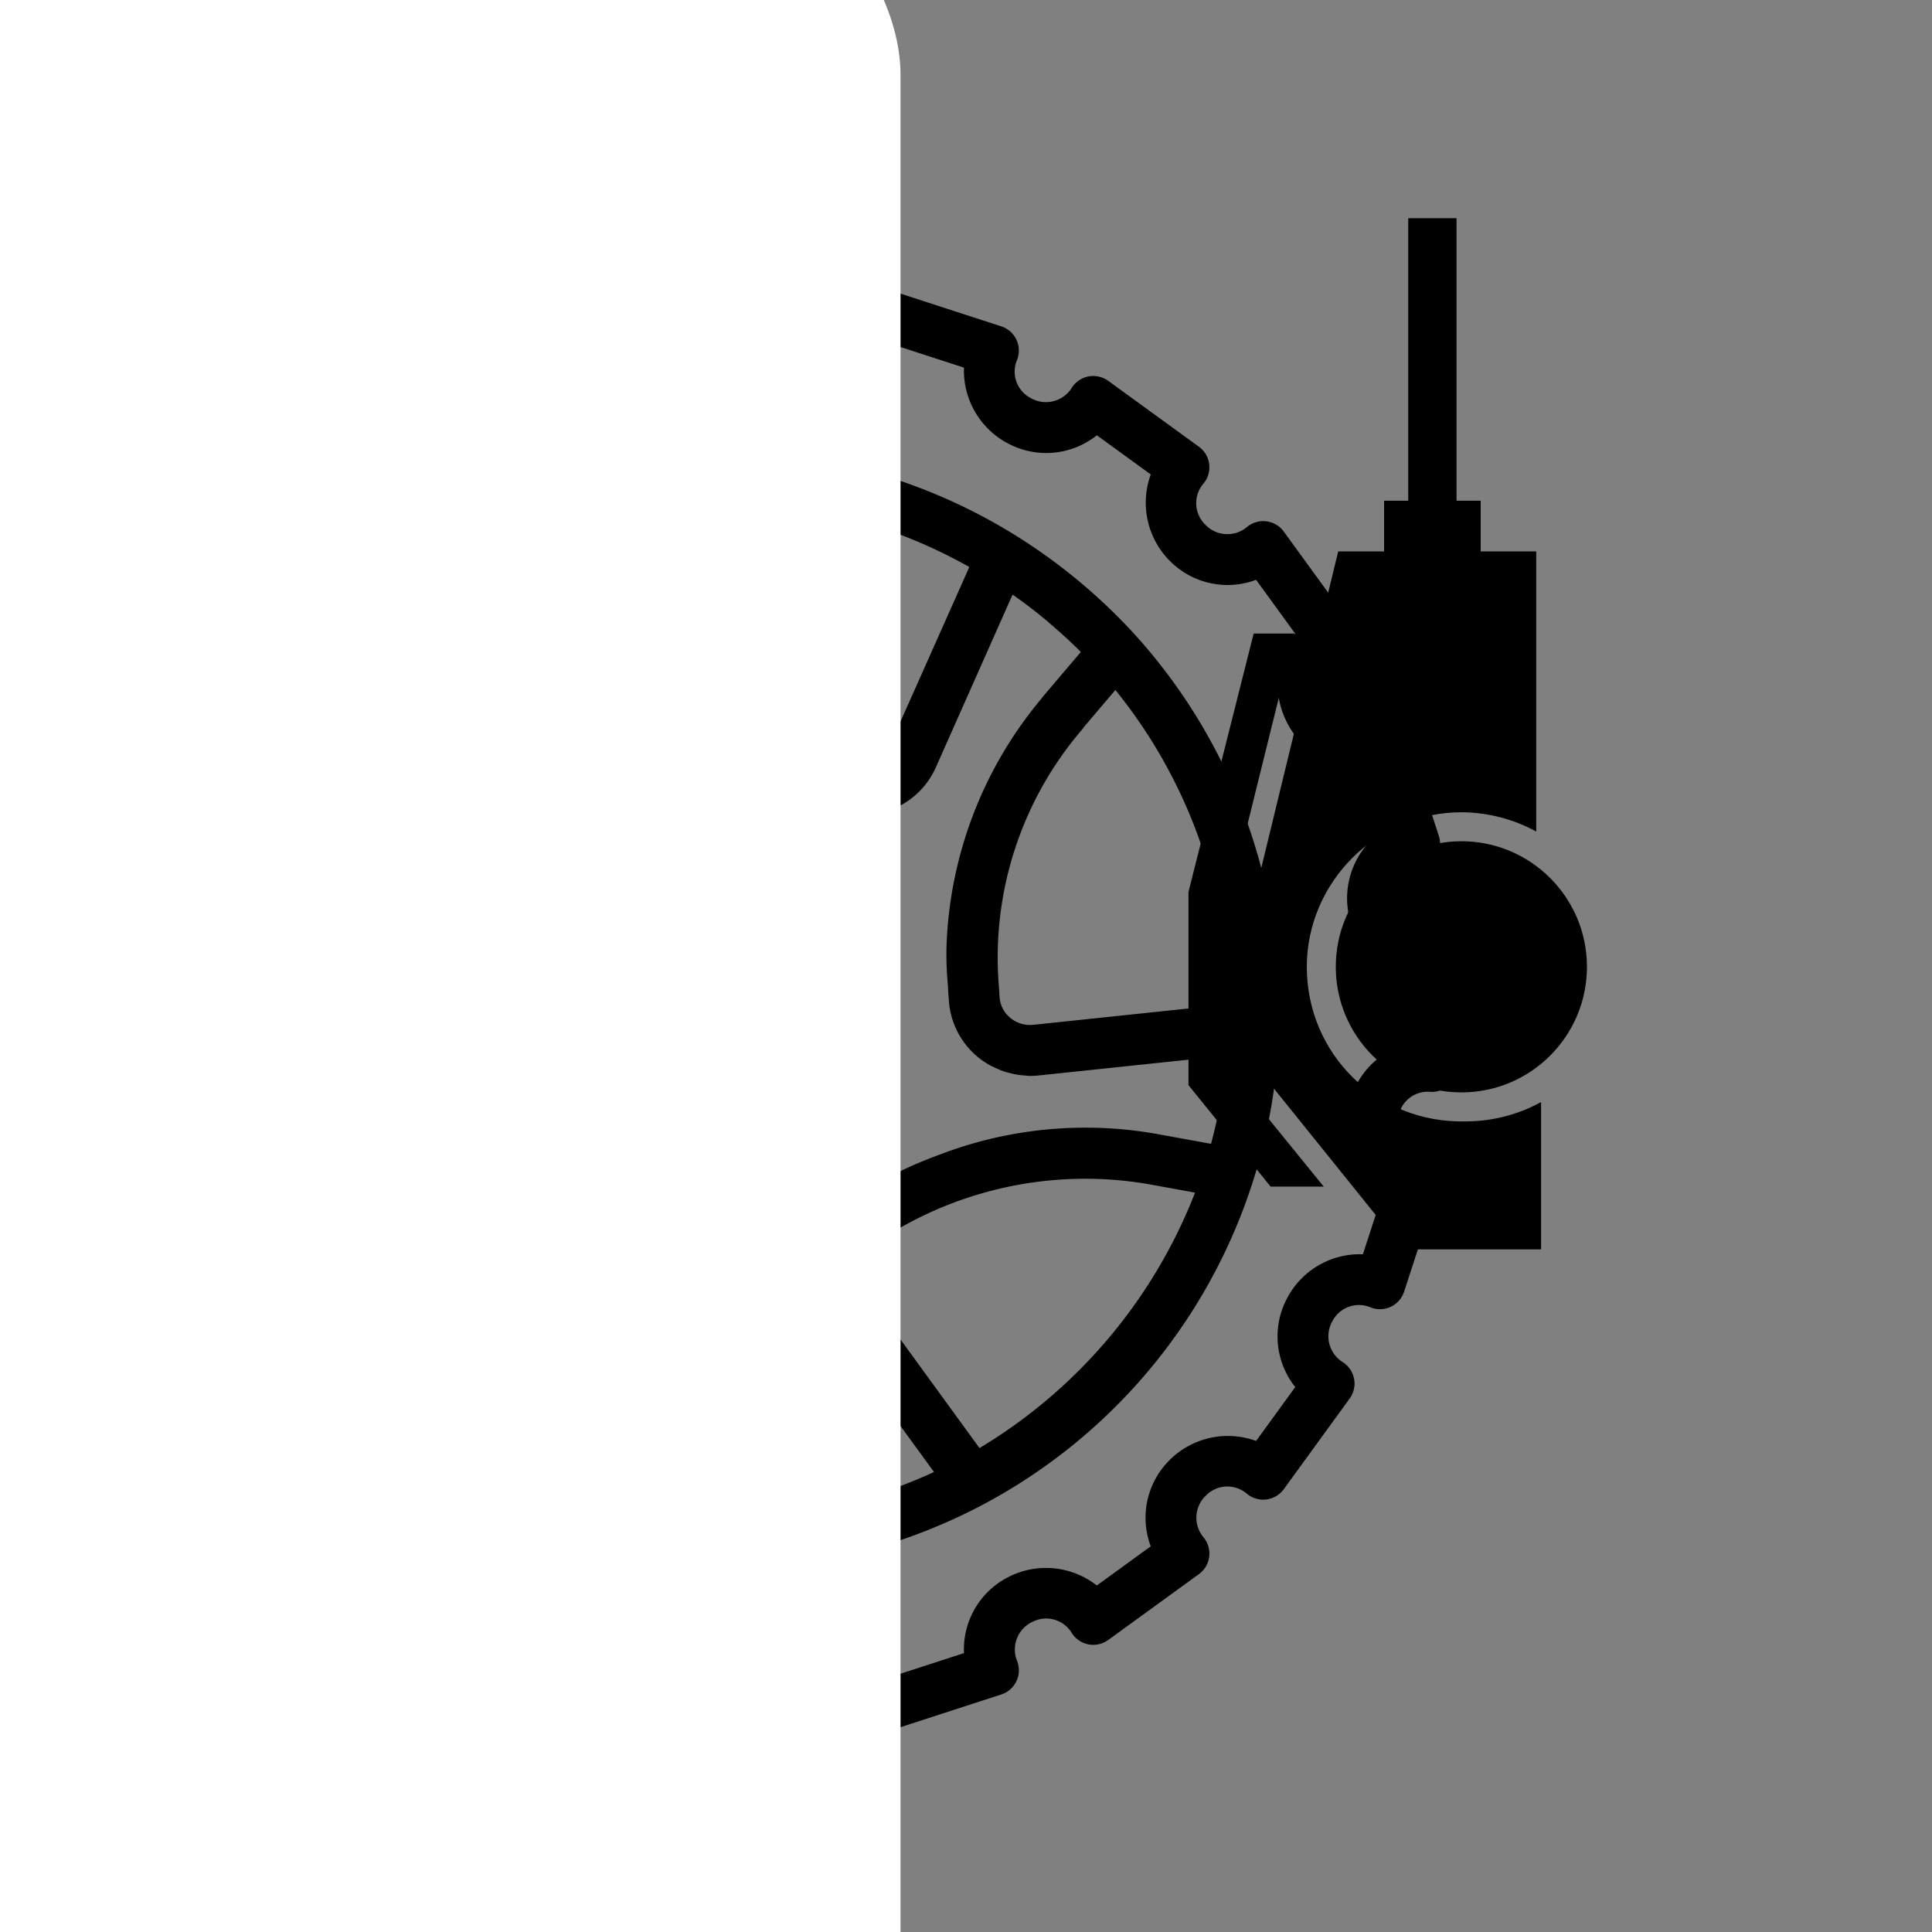 <?xml version="1.0" encoding="UTF-8" standalone="no"?>
<svg
   xmlns:dc="http://purl.org/dc/elements/1.1/"
   xmlns:cc="http://creativecommons.org/ns#"
   xmlns:rdf="http://www.w3.org/1999/02/22-rdf-syntax-ns#"
   xmlns:svg="http://www.w3.org/2000/svg"
   xmlns="http://www.w3.org/2000/svg"
   xmlns:sodipodi="http://sodipodi.sourceforge.net/DTD/sodipodi-0.dtd"
   xmlns:inkscape="http://www.inkscape.org/namespaces/inkscape"
   version="1.1"
   x="0px"
   y="0px"
   viewBox="0 0 80 80"
   enable-background="new 0 0 64 64"
   xml:space="preserve"
   id="svg20"
   sodipodi:docname="disque-frein.svg.2020_11_27_19_59_26.0.svg"
   inkscape:version="0.92.5 (2060ec1f9f, 2020-04-08)"
   width="80"
   height="80"><rect x="0" y="0" width="80" height="80" fill="#808080" stroke="none"/><defs
     id="defs24" /><sodipodi:namedview
     pagecolor="#ffffff"
     bordercolor="#666666"
     borderopacity="1"
     objecttolerance="10"
     gridtolerance="10"
     guidetolerance="10"
     inkscape:pageopacity="0"
     inkscape:pageshadow="2"
     inkscape:window-width="1920"
     inkscape:window-height="1029"
     id="namedview22"
     showgrid="false"
     inkscape:zoom="2.95"
     inkscape:cx="23.166528"
     inkscape:cy="22.513763"
     inkscape:window-x="0"
     inkscape:window-y="27"
     inkscape:window-maximized="1"
     inkscape:current-layer="svg20" /><g
     data-name="04 Brake Disk"
     id="g10"
     transform="matrix(1.053,0,0,1.053,-3.878,8.143)"><path
       d="m 60.679,29.062 a 1.035,1.035 0 0 0 -0.757,-0.263 1.214,1.214 0 0 1 -0.378,-2.383 1,1 0 0 0 0.718,-1.282 L 58.9,20.943 a 1,1 0 0 0 -1.334,-0.615 1.2,1.2 0 0 1 -1.526,-0.621 1.178,1.178 0 0 1 0.431,-1.53 1,1 0 0 0 0.287,-1.44 L 54.167,13.171 A 1,1 0 0 0 52.708,13 1.2,1.2 0 0 1 51.063,12.881 1.178,1.178 0 0 1 51,11.292 1,1 0 0 0 50.828,9.833 L 47.262,7.243 A 1.013,1.013 0 0 0 46.478,7.071 1,1 0 0 0 45.821,7.53 1.2,1.2 0 0 1 44.221,7.924 1.175,1.175 0 0 1 43.671,6.434 1,1 0 0 0 43.057,5.1 L 38.865,3.738 a 1,1 0 0 0 -1.281,0.718 1.191,1.191 0 0 1 -1.4,0.87 A 1.175,1.175 0 0 1 35.2,4.079 1,1 0 0 0 34.2,3 h -4.4 a 1,1 0 0 0 -1,1.079 1.175,1.175 0 0 1 -0.983,1.247 L 27.974,6.314 27.738,5.338 A 1.181,1.181 0 0 1 26.417,4.456 1,1 0 0 0 25.136,3.738 L 20.943,5.1 A 1,1 0 0 0 20.328,6.434 1.2,1.2 0 0 1 19.706,7.961 1.177,1.177 0 0 1 18.178,7.53 1,1 0 0 0 17.521,7.071 1.021,1.021 0 0 0 16.737,7.243 l -3.566,2.59 A 1,1 0 0 0 13,11.292 1.2,1.2 0 0 1 12.881,12.937 1.176,1.176 0 0 1 11.292,13 1,1 0 0 0 9.834,13.172 l -2.591,3.565 a 1,1 0 0 0 0.287,1.44 1.2,1.2 0 0 1 0.394,1.6 1.179,1.179 0 0 1 -1.489,0.55 1,1 0 0 0 -1.334,0.615 l -1.363,4.192 a 1,1 0 0 0 0.718,1.282 1.2,1.2 0 0 1 0.87,1.4 A 1.17,1.17 0 0 1 4.078,28.799 1.029,1.029 0 0 0 3.321,29.062 1,1 0 0 0 3,29.8 v 4.4 a 1,1 0 0 0 0.321,0.734 1.021,1.021 0 0 0 0.757,0.263 1.2,1.2 0 0 1 1.261,1.063 1.175,1.175 0 0 1 -0.883,1.32 1,1 0 0 0 -0.718,1.282 L 5.1,43.057 a 1,1 0 0 0 1.334,0.615 1.2,1.2 0 0 1 1.526,0.621 1.178,1.178 0 0 1 -0.431,1.53 1,1 0 0 0 -0.287,1.44 l 2.591,3.566 a 1,1 0 0 0 0.69,0.405 0.987,0.987 0 0 0 0.769,-0.234 1.2,1.2 0 0 1 1.645,0.119 1.178,1.178 0 0 1 0.063,1.589 1,1 0 0 0 0.172,1.459 l 3.566,2.59 a 1,1 0 0 0 1.441,-0.287 1.2,1.2 0 0 1 1.6,-0.394 1.175,1.175 0 0 1 0.55,1.49 1,1 0 0 0 0.615,1.334 l 4.192,1.362 a 1,1 0 0 0 1.281,-0.718 1.19,1.19 0 0 1 1.4,-0.87 1.175,1.175 0 0 1 0.983,1.247 1,1 0 0 0 1,1.079 h 4.4 a 1,1 0 0 0 1,-1.079 1.2,1.2 0 0 1 1.062,-1.259 1.179,1.179 0 0 1 1.321,0.882 1,1 0 0 0 1.281,0.718 L 43.057,58.9 a 1,1 0 0 0 0.615,-1.334 1.2,1.2 0 0 1 0.622,-1.527 1.175,1.175 0 0 1 1.528,0.431 1,1 0 0 0 1.441,0.287 l 3.566,-2.59 A 1,1 0 0 0 51,52.708 1.2,1.2 0 0 1 51.119,51.063 1.178,1.178 0 0 1 52.708,51 1,1 0 0 0 54.166,50.828 l 2.591,-3.566 a 1,1 0 0 0 -0.287,-1.44 1.2,1.2 0 0 1 -0.394,-1.6 1.176,1.176 0 0 1 1.489,-0.55 1,1 0 0 0 1.334,-0.615 l 1.363,-4.191 a 1,1 0 0 0 -0.718,-1.282 1.2,1.2 0 0 1 -0.87,-1.4 1.165,1.165 0 0 1 1.248,-0.983 1.027,1.027 0 0 0 0.757,-0.263 A 1,1 0 0 0 61,34.2 V 29.8 A 1,1 0 0 0 60.679,29.062 Z M 59,33.311 a 3.237,3.237 0 0 0 -2.313,2.639 3.183,3.183 0 0 0 1.4,3.148 l -0.81,2.492 a 3.228,3.228 0 0 0 -3.015,1.795 3.189,3.189 0 0 0 0.355,3.426 l -1.54,2.12 a 3.238,3.238 0 0 0 -3.424,0.775 3.19,3.19 0 0 0 -0.719,3.368 l -2.12,1.54 a 3.24,3.24 0 0 0 -3.5,-0.321 3.193,3.193 0 0 0 -1.724,2.981 l -2.492,0.809 A 3.244,3.244 0 0 0 35.871,56.7 3.189,3.189 0 0 0 33.31,59 h -2.621 a 3.242,3.242 0 0 0 -2.639,-2.314 3.194,3.194 0 0 0 -3.148,1.4 l -2.492,-0.81 a 3.239,3.239 0 0 0 -1.8,-3.016 3.189,3.189 0 0 0 -3.425,0.356 l -2.12,-1.54 A 3.241,3.241 0 0 0 14.29,49.652 3.189,3.189 0 0 0 10.923,48.933 l -1.54,-2.12 a 3.241,3.241 0 0 0 0.32,-3.5 3.147,3.147 0 0 0 -2.98,-1.725 L 5.917,39.1 A 3.236,3.236 0 0 0 7.3,35.872 3.186,3.186 0 0 0 5,33.31 v -2.621 a 3.237,3.237 0 0 0 2.313,-2.639 3.183,3.183 0 0 0 -1.4,-3.148 l 0.81,-2.492 a 3.246,3.246 0 0 0 3.015,-1.8 3.189,3.189 0 0 0 -0.355,-3.426 l 1.54,-2.12 a 3.238,3.238 0 0 0 3.424,-0.775 3.19,3.19 0 0 0 0.719,-3.368 l 2.12,-1.54 a 3.242,3.242 0 0 0 3.5,0.321 3.193,3.193 0 0 0 1.724,-2.981 L 24.9,5.917 a 3.188,3.188 0 0 0 3.144,1.4 l 0.079,-0.012 v 0 A 3.189,3.189 0 0 0 30.69,5 h 2.621 a 3.242,3.242 0 0 0 2.639,2.314 3.194,3.194 0 0 0 3.148,-1.4 l 2.492,0.81 a 3.239,3.239 0 0 0 1.8,3.016 3.191,3.191 0 0 0 3.425,-0.356 l 2.12,1.54 a 3.241,3.241 0 0 0 0.775,3.424 3.189,3.189 0 0 0 3.367,0.719 l 1.54,2.12 a 3.241,3.241 0 0 0 -0.32,3.5 3.152,3.152 0 0 0 2.98,1.725 l 0.81,2.492 A 3.236,3.236 0 0 0 56.7,28.128 3.186,3.186 0 0 0 59,30.69 Z"
       id="path4-3"
       inkscape:connector-curvature="0" /><path
       d="m 38.292,28.367 a 2.606,2.606 0 0 0 -2.97,-1.225 0.634,0.634 0 0 1 -0.776,-0.449 2.634,2.634 0 0 0 -5.092,0 0.624,0.624 0 0 1 -0.3,0.387 0.611,0.611 0 0 1 -0.482,0.063 2.634,2.634 0 0 0 -2.544,4.409 0.635,0.635 0 0 1 0,0.9 2.633,2.633 0 0 0 2.546,4.409 0.612,0.612 0 0 1 0.48,0.063 0.625,0.625 0 0 1 0.3,0.386 2.634,2.634 0 0 0 5.092,0 0.634,0.634 0 0 1 0.778,-0.45 2.633,2.633 0 0 0 2.544,-4.409 0.635,0.635 0 0 1 0,-0.9 2.6,2.6 0 0 0 0.424,-3.184 z m -1.834,5.5 a 0.633,0.633 0 0 1 -0.612,1.061 2.637,2.637 0 0 0 -3.234,1.867 0.633,0.633 0 0 1 -1.224,0 2.631,2.631 0 0 0 -3.233,-1.867 0.633,0.633 0 0 1 -0.613,-1.06 2.633,2.633 0 0 0 0,-3.733 0.633,0.633 0 0 1 0.612,-1.061 2.637,2.637 0 0 0 3.234,-1.867 0.633,0.633 0 0 1 1.224,0 v 0 a 2.634,2.634 0 0 0 3.233,1.867 0.633,0.633 0 0 1 0.613,1.06 2.633,2.633 0 0 0 0,3.733 z"
       id="path6"
       inkscape:connector-curvature="0" /><path
       d="m 48.28,17.188 v 0 0 A 22.39,22.39 0 0 0 43.6,13.31 v 0 A 21.986,21.986 0 0 0 27.326,10.51 H 27.32 a 22.158,22.158 0 0 0 -5.7,2.093 v 0 A 21.945,21.945 0 0 0 11.04,25.3 v 0.005 a 21.589,21.589 0 0 0 -1.017,6.008 v 0.009 C 10,31.549 10,31.775 10,32 a 21.973,21.973 0 0 0 5.72,14.812 v 0 0 a 22.39,22.39 0 0 0 4.68,3.878 v 0 A 21.827,21.827 0 0 0 32,54 21.607,21.607 0 0 0 36.68,53.5 h 0.007 a 22.158,22.158 0 0 0 5.7,-2.093 v 0 A 21.945,21.945 0 0 0 52.96,38.7 v 0 a 21.589,21.589 0 0 0 1.017,-6.008 V 32.683 C 54,32.451 54,32.225 54,32 A 21.973,21.973 0 0 0 48.28,17.188 Z m 3.025,20.058 -2.143,-0.39 a 16.03,16.03 0 0 0 -8.469,0.792 18.135,18.135 0 0 0 -3.639,1.806 1.017,1.017 0 0 0 -0.112,0.064 c -0.025,0.016 -0.05,0.032 -0.071,0.047 l -0.062,0.044 a 3.118,3.118 0 0 0 -1.3,1.98 3.328,3.328 0 0 0 0.5,2.511 l 0.022,0.034 c 0.012,0.019 0.025,0.037 0.037,0.055 l 4.343,5.962 a 20.12,20.12 0 0 1 -3.3,1.187 l -0.6,-1.673 A 16.673,16.673 0 0 0 28.125,40.126 C 28.061,40.099 28.006,40.07 27.908,40.018 A 3.232,3.232 0 0 0 27.239,39.774 C 27.165,39.755 27.088,39.75 27.012,39.737 a 3.143,3.143 0 0 0 -0.474,-0.055 c -0.03,0 -0.06,-0.011 -0.09,-0.011 -0.1,0 -0.2,0.017 -0.3,0.026 -0.066,0.006 -0.132,0.007 -0.2,0.017 a 3.241,3.241 0 0 0 -0.594,0.146 3.154,3.154 0 0 0 -1.843,1.713 L 20.5,48.356 A 20.565,20.565 0 0 1 17.808,46.1 l 1.438,-1.693 A 1.59,1.59 0 0 0 19.363,44.258 16,16 0 0 0 23.1,34.411 13.4,13.4 0 0 0 23.039,32.95 c 0,-0.057 0,-0.114 -0.01,-0.18 0,-0.04 -0.008,-0.159 -0.012,-0.2 l -0.009,-0.119 a 3.2,3.2 0 0 0 -3.543,-3.008 l -7.384,0.777 a 19.771,19.771 0 0 1 0.613,-3.468 l 2.143,0.39 a 16.852,16.852 0 0 0 12.108,-2.6 1.017,1.017 0 0 0 0.112,-0.064 c 0.025,-0.016 0.05,-0.032 0.071,-0.047 l 0.062,-0.044 a 3.118,3.118 0 0 0 1.3,-1.98 3.328,3.328 0 0 0 -0.5,-2.511 l -0.022,-0.034 c -0.012,-0.019 -0.025,-0.037 -0.037,-0.055 l -4.343,-5.962 a 20.12,20.12 0 0 1 3.305,-1.187 l 0.6,1.673 a 16.673,16.673 0 0 0 8.386,9.539 c 0.064,0.027 0.119,0.056 0.217,0.108 a 3.176,3.176 0 0 0 0.669,0.244 c 0.074,0.019 0.15,0.024 0.225,0.037 a 3.184,3.184 0 0 0 0.476,0.055 c 0.03,0 0.06,0.011 0.09,0.011 0.1,0 0.2,-0.017 0.3,-0.026 0.066,-0.006 0.132,-0.007 0.2,-0.017 a 3.241,3.241 0 0 0 0.594,-0.146 3.154,3.154 0 0 0 1.843,-1.713 L 43.5,15.65 43.576,15.7 c 0.433,0.307 0.857,0.632 1.268,0.975 0.078,0.065 0.152,0.137 0.23,0.2 0.328,0.283 0.65,0.576 0.962,0.88 0.05,0.049 0.1,0.1 0.148,0.151 l -1.431,1.684 a 1.59,1.59 0 0 0 -0.117,0.149 16,16 0 0 0 -3.736,9.85 13.4,13.4 0 0 0 0.061,1.461 c 0,0.057 0,0.114 0.01,0.18 0,0.04 0.008,0.159 0.012,0.2 l 0.009,0.119 a 3.151,3.151 0 0 0 1.622,2.61 c 0.054,0.03 0.112,0.051 0.167,0.079 a 3.416,3.416 0 0 0 0.4,0.168 c 0.066,0.022 0.133,0.036 0.2,0.054 a 3.059,3.059 0 0 0 0.4,0.08 c 0.073,0.01 0.145,0.015 0.219,0.02 0.074,0.005 0.123,0.016 0.186,0.016 a 3.381,3.381 0 0 0 0.348,-0.019 l 7.384,-0.777 a 19.771,19.771 0 0 1 -0.613,3.466 z m -6.987,-4.68 A 1.221,1.221 0 0 1 43.4,32.284 1.153,1.153 0 0 1 42.989,31.453 c 0,-0.02 -0.008,-0.118 -0.01,-0.138 0,-0.05 -0.006,-0.1 -0.01,-0.151 -0.004,-0.051 0,-0.07 -0.007,-0.105 0,-0.005 -0.006,-0.1 -0.007,-0.1 a 13.775,13.775 0 0 1 3.255,-9.976 1.179,1.179 0 0 0 0.1,-0.131 L 47.544,19.4 A 19.986,19.986 0 0 1 52,31.758 Z M 32,12 a 19.858,19.858 0 0 1 9.8,2.564 l -3.141,7.053 a 1.183,1.183 0 0 1 -0.69,0.64 1.211,1.211 0 0 1 -0.941,-0.042 c -0.116,-0.065 -0.22,-0.116 -0.316,-0.159 a 14.651,14.651 0 0 1 -7.337,-8.392 l -0.507,-1.42 A 20.017,20.017 0 0 1 32,12 Z m -10.2,2.79 4.5,6.186 0.011,0.018 0.018,0.026 a 1.324,1.324 0 0 1 0.2,1 1.137,1.137 0 0 1 -0.489,0.737 0.421,0.421 0 0 0 -0.041,0.028 0.985,0.985 0 0 0 -0.089,0.052 14.732,14.732 0 0 1 -10.71,2.339 L 13.324,24.835 A 20.283,20.283 0 0 1 21.8,14.79 Z m -2.118,16.644 a 1.21,1.21 0 0 1 0.918,0.282 1.153,1.153 0 0 1 0.411,0.831 c 0,0.02 0.008,0.118 0.01,0.138 0,0.05 0.006,0.1 0.01,0.151 0.004,0.051 0,0.07 0.007,0.105 0,0 0.006,0.1 0.007,0.1 a 13.775,13.775 0 0 1 -3.255,9.976 1.179,1.179 0 0 0 -0.1,0.131 L 16.456,44.6 A 19.986,19.986 0 0 1 12,32.242 Z M 32,52 a 19.858,19.858 0 0 1 -9.8,-2.564 l 3.141,-7.053 a 1.183,1.183 0 0 1 0.69,-0.64 1.207,1.207 0 0 1 0.941,0.042 c 0.116,0.065 0.22,0.116 0.316,0.159 a 14.651,14.651 0 0 1 7.337,8.392 l 0.507,1.42 A 20.017,20.017 0 0 1 32,52 Z M 42.2,49.21 37.7,43.024 37.689,43.006 37.671,42.98 a 1.324,1.324 0 0 1 -0.2,-1 A 1.137,1.137 0 0 1 37.96,41.243 0.421,0.421 0 0 0 38,41.219 0.985,0.985 0 0 0 38.089,41.167 14.7,14.7 0 0 1 48.8,38.824 l 1.876,0.341 A 20.283,20.283 0 0 1 42.2,49.21 Z"
       id="path8-6"
       inkscape:connector-curvature="0" /></g><g
     id="g14"
     transform="translate(22.712,2.034)"><g
       id="g12"><circle
         cx="37.8"
         cy="38"
         r="5.2"
         id="circle2"
         style="fill:#000000" /><path
         d="m 31.4,38 c 0,-3.5 2.9,-6.4 6.4,-6.4 1.1,0 2.2,0.3 3.1,0.8 V 20.8 h -2.3 v -2.1 h -1 V 7 h -2 v 11.7 h -1 v 2.1 H 32.7 L 29.2,35.2 V 42 l 6.2,7.7 h 5.7 v -6.1 c -0.9,0.5 -2,0.8 -3.1,0.8 -3.7,0.1 -6.6,-2.8 -6.6,-6.4 z"
         id="path4"
         inkscape:connector-curvature="0"
         style="fill:#000000" /><polygon
         points="29.9,47.1 32.1,47.1 28.2,42.3 28.2,35.1 30.9,24.2 29.2,24.2 26.5,34.9 26.5,42.9 "
         id="polygon6"
         style="fill:#000000" /></g></g><rect
     style="fill:#ffffff;fill-opacity:1;stroke:none;stroke-width:25.857;stroke-linecap:square;stroke-miterlimit:4;stroke-dasharray:none;stroke-opacity:1"
     id="rect820"
     width="48.814"
     height="98.644"
     x="-11.525"
     y="-6.102"
     ry="9.209" /></svg>